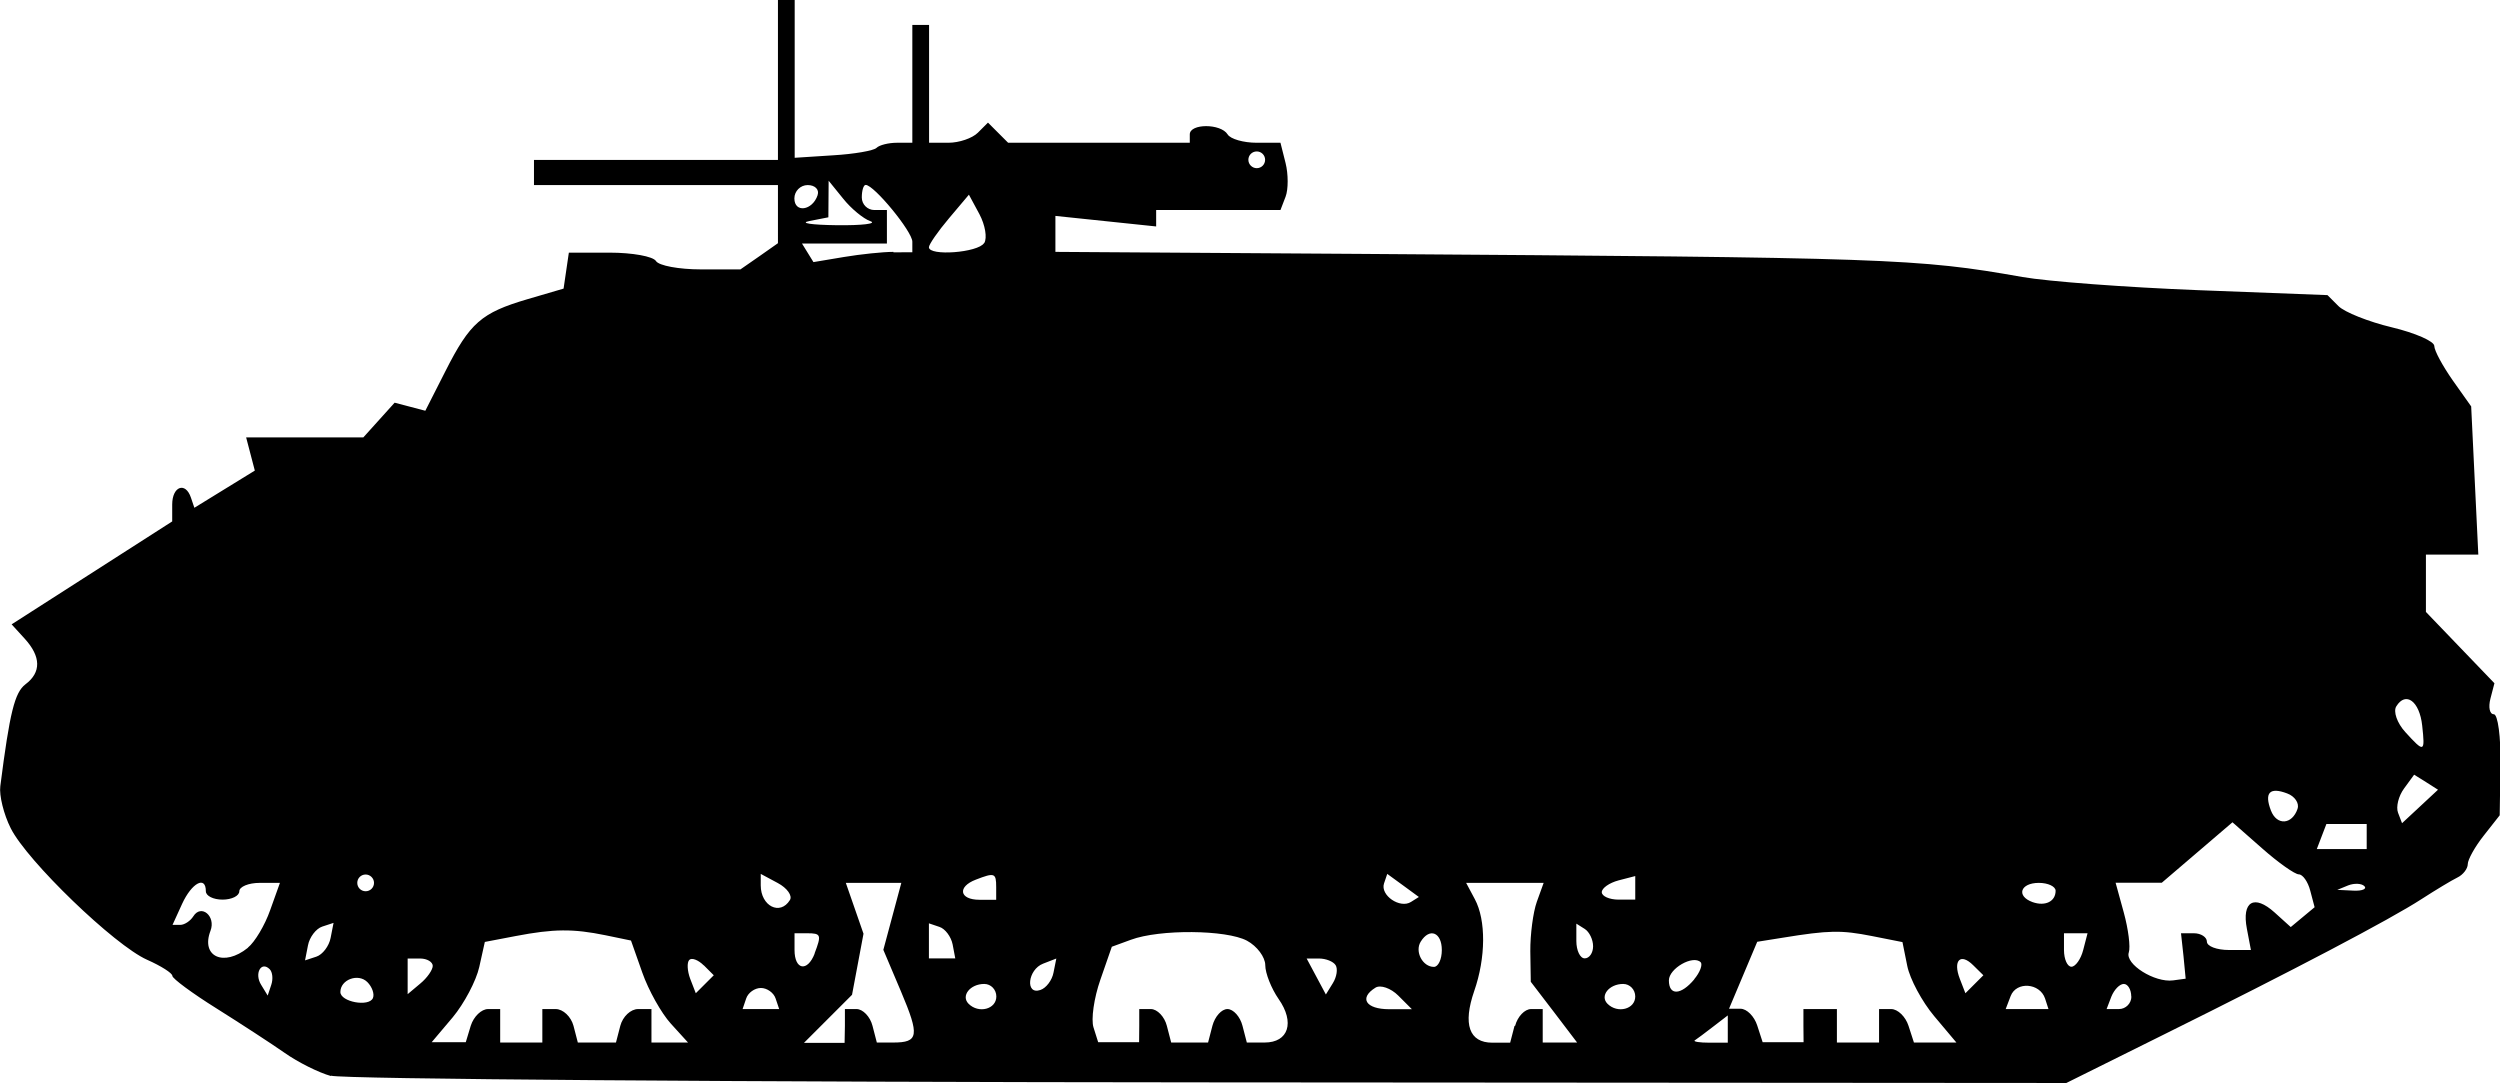 <?xml version="1.0" encoding="UTF-8" standalone="no"?>
<!-- Created with Inkscape (http://www.inkscape.org/) -->

<svg
   width="16.129mm"
   height="6.988mm"
   viewBox="0 0 16.129 6.988"
   version="1.1"
   id="svg26913"
   sodipodi:docname="inkporter-svg-ge8gdmk0.svg"
   xmlns:inkscape="http://www.inkscape.org/namespaces/inkscape"
   xmlns:sodipodi="http://sodipodi.sourceforge.net/DTD/sodipodi-0.dtd"
   xmlns="http://www.w3.org/2000/svg"
   xmlns:svg="http://www.w3.org/2000/svg">
  <sodipodi:namedview
     id="namedview26915"
     pagecolor="#ffffff"
     bordercolor="#666666"
     borderopacity="1.0"
     inkscape:pageshadow="2"
     inkscape:pageopacity="0.0"
     inkscape:pagecheckerboard="0"
     inkscape:document-units="mm"
     showgrid="false"
     inkscape:zoom="2.5620932"
     inkscape:cx="273.99472"
     inkscape:cy="275.7511"
     inkscape:window-width="1920"
     inkscape:window-height="1017"
     inkscape:window-x="-8"
     inkscape:window-y="-8"
     inkscape:window-maximized="1"
     inkscape:current-layer="layer1" />
  <defs
     id="defs26910" />
  <g
     inkscape:label="Layer 1"
     inkscape:groupmode="layer"
     id="layer1"
     transform="translate(-74.344,-63.527)">
    <path
       d="m 76.479,70.469 c -0.079,-0.022 -0.213,-0.089 -0.298,-0.149 -0.086,-0.06 -0.284,-0.189 -0.44,-0.287 -0.157,-0.098 -0.285,-0.193 -0.285,-0.21 0,-0.018 -0.073,-0.064 -0.163,-0.104 -0.21,-0.093 -0.775,-0.638 -0.88,-0.849 -0.045,-0.089 -0.075,-0.212 -0.067,-0.271 0.061,-0.478 0.093,-0.604 0.162,-0.657 0.103,-0.077 0.101,-0.179 -0.005,-0.295 l -0.084,-0.092 0.518,-0.332 0.518,-0.332 v -0.109 c 0,-0.118 0.086,-0.149 0.121,-0.044 l 0.022,0.065 0.195,-0.12 0.195,-0.12 -0.028,-0.107 -0.028,-0.107 h 0.378 0.378 l 0.101,-0.112 0.101,-0.112 0.099,0.026 0.099,0.026 0.13,-0.256 c 0.158,-0.312 0.231,-0.376 0.53,-0.464 l 0.232,-0.068 0.017,-0.116 0.017,-0.116 h 0.264 c 0.145,0 0.279,0.024 0.298,0.054 0.018,0.03 0.149,0.054 0.289,0.054 h 0.256 l 0.121,-0.084 0.121,-0.085 V 64.907 64.721 h -0.787 -0.787 v -0.081 -0.081 h 0.787 0.787 V 64.042 63.527 h 0.054 0.054 v 0.509 0.509 l 0.248,-0.016 c 0.136,-0.008 0.262,-0.03 0.28,-0.048 0.018,-0.018 0.077,-0.033 0.132,-0.033 h 0.099 v -0.38 -0.38 h 0.054 0.054 v 0.38 0.38 h 0.125 c 0.069,0 0.154,-0.029 0.19,-0.065 l 0.065,-0.065 0.065,0.065 0.065,0.065 h 0.586 0.586 v -0.054 c 0,-0.071 0.2,-0.071 0.244,0 0.018,0.03 0.103,0.054 0.187,0.054 h 0.154 l 0.033,0.131 c 0.018,0.072 0.018,0.17 5e-5,0.217 l -0.033,0.086 h -0.401 -0.401 v 0.053 0.053 l -0.325,-0.034 -0.325,-0.034 v 0.116 0.116 l 1.966,0.013 c 3.427,0.024 3.593,0.029 4.272,0.149 0.164,0.029 0.674,0.067 1.134,0.085 l 0.835,0.032 0.071,0.071 c 0.039,0.039 0.194,0.101 0.345,0.137 0.15,0.036 0.273,0.09 0.273,0.12 0,0.03 0.054,0.129 0.119,0.222 l 0.119,0.168 0.023,0.478 0.023,0.478 h -0.169 -0.169 v 0.185 0.185 l 0.221,0.23 0.221,0.23 -0.026,0.1 c -0.014,0.055 -0.005,0.1 0.022,0.1 0.026,0 0.046,0.147 0.043,0.326 l -0.005,0.326 -0.103,0.131 c -0.057,0.072 -0.103,0.155 -0.103,0.184 0,0.029 -0.03,0.069 -0.068,0.087 -0.037,0.018 -0.141,0.081 -0.231,0.139 -0.2,0.13 -0.828,0.46 -1.661,0.873 l -0.63,0.313 -5.527,-0.004 c -3.04,-0.002 -5.591,-0.021 -5.669,-0.043 z m 0.902,-0.324 c 0.019,-0.06 0.069,-0.108 0.112,-0.108 h 0.078 v 0.108 0.108 h 0.136 0.136 v -0.108 -0.108 h 0.086 c 0.048,0 0.099,0.049 0.115,0.108 l 0.028,0.108 h 0.123 0.123 l 0.028,-0.108 c 0.016,-0.06 0.067,-0.108 0.115,-0.108 h 0.086 v 0.108 0.108 h 0.118 0.118 l -0.111,-0.122 c -0.061,-0.067 -0.144,-0.215 -0.184,-0.329 l -0.073,-0.207 -0.164,-0.034 c -0.21,-0.043 -0.334,-0.042 -0.58,0.005 l -0.199,0.038 -0.036,0.162 c -0.02,0.089 -0.097,0.235 -0.171,0.324 l -0.136,0.161 h 0.11 0.11 z m 2.414,0 v -0.108 h 0.075 c 0.041,0 0.088,0.049 0.103,0.108 l 0.028,0.108 h 0.105 c 0.165,0 0.172,-0.043 0.051,-0.329 l -0.114,-0.269 0.058,-0.216 0.058,-0.216 h -0.179 -0.179 l 0.057,0.164 0.057,0.164 -0.037,0.197 -0.037,0.197 -0.155,0.155 -0.155,0.155 h 0.131 0.131 z m 1.899,0 v -0.108 h 0.075 c 0.041,0 0.088,0.049 0.103,0.108 L 81.9,70.253 h 0.119 0.119 l 0.028,-0.108 c 0.016,-0.06 0.059,-0.108 0.097,-0.108 0.038,0 0.082,0.049 0.097,0.108 l 0.028,0.108 h 0.115 c 0.154,0 0.196,-0.13 0.09,-0.281 -0.047,-0.068 -0.086,-0.166 -0.086,-0.218 0,-0.052 -0.053,-0.123 -0.118,-0.158 -0.133,-0.071 -0.563,-0.075 -0.749,-0.006 l -0.123,0.045 -0.074,0.213 c -0.041,0.117 -0.061,0.256 -0.044,0.308 l 0.03,0.095 h 0.132 0.132 z m 2.425,0 c 0.016,-0.06 0.062,-0.108 0.103,-0.108 h 0.075 v 0.108 0.108 h 0.111 0.111 l -0.149,-0.196 -0.15,-0.196 -0.003,-0.197 c -8.2e-4,-0.108 0.018,-0.252 0.042,-0.319 l 0.044,-0.122 h -0.25 -0.25 l 0.056,0.105 c 0.073,0.136 0.071,0.378 -0.004,0.593 -0.074,0.214 -0.033,0.333 0.117,0.333 h 0.115 l 0.028,-0.108 z m 1.372,0.021 v -0.088 l -0.095,0.073 c -0.052,0.04 -0.105,0.08 -0.118,0.088 -0.012,0.008 0.03,0.015 0.095,0.015 h 0.118 z m 0.488,-0.021 v -0.108 h 0.108 0.108 v 0.108 0.108 h 0.136 0.136 v -0.108 -0.108 h 0.078 c 0.043,0 0.093,0.049 0.112,0.108 l 0.035,0.108 h 0.137 0.137 l -0.143,-0.17 c -0.079,-0.094 -0.157,-0.24 -0.174,-0.324 l -0.031,-0.154 -0.197,-0.039 c -0.198,-0.039 -0.277,-0.038 -0.577,0.011 l -0.163,0.026 -0.091,0.216 -0.091,0.216 h 0.074 c 0.041,0 0.089,0.049 0.108,0.108 l 0.035,0.108 h 0.132 0.132 z m -9.265,-0.282 c -0.059,-0.059 -0.174,-0.016 -0.174,0.064 0,0.064 0.185,0.098 0.21,0.039 0.011,-0.026 -0.005,-0.072 -0.036,-0.103 z m 2.634,0.106 c -0.012,-0.037 -0.055,-0.068 -0.095,-0.068 -0.04,0 -0.083,0.031 -0.095,0.068 l -0.023,0.068 h 0.118 0.118 z m 1.424,-0.013 c 0,-0.045 -0.035,-0.081 -0.078,-0.081 -0.091,0 -0.152,0.077 -0.101,0.128 0.065,0.065 0.179,0.035 0.179,-0.047 z m 2.593,-0.006 c -0.048,-0.048 -0.115,-0.071 -0.147,-0.051 -0.108,0.067 -0.062,0.139 0.088,0.139 h 0.147 z m 1.529,0.006 c 0,-0.045 -0.035,-0.081 -0.078,-0.081 -0.091,0 -0.152,0.077 -0.101,0.128 0.065,0.065 0.179,0.035 0.179,-0.047 z m 2.644,0.013 c -0.034,-0.101 -0.185,-0.112 -0.222,-0.016 l -0.032,0.084 h 0.138 0.138 z m 0.556,-0.013 c 0,-0.045 -0.022,-0.081 -0.048,-0.081 -0.027,0 -0.062,0.037 -0.08,0.081 l -0.031,0.081 h 0.08 c 0.044,0 0.08,-0.037 0.08,-0.081 z M 76.084,69.78 c -0.055,-0.055 -0.101,0.028 -0.055,0.101 l 0.042,0.069 0.023,-0.069 c 0.013,-0.038 0.008,-0.083 -0.01,-0.101 z m 1.052,-0.021 c 0,-0.026 -0.037,-0.048 -0.081,-0.048 h -0.081 v 0.115 0.115 l 0.081,-0.068 c 0.045,-0.037 0.081,-0.089 0.081,-0.115 z m 1.748,-0.004 c -0.035,-0.035 -0.077,-0.051 -0.093,-0.035 -0.016,0.016 -0.013,0.071 0.006,0.122 l 0.036,0.093 0.058,-0.058 0.058,-0.058 -0.064,-0.064 z m 2.257,0.046 0.018,-0.09 -0.085,0.033 c -0.1,0.038 -0.117,0.204 -0.018,0.17 0.037,-0.012 0.076,-0.063 0.085,-0.113 z m 1.82,-0.047 c -0.015,-0.024 -0.063,-0.043 -0.107,-0.043 h -0.08 l 0.062,0.116 0.062,0.116 0.045,-0.073 c 0.025,-0.04 0.033,-0.092 0.018,-0.116 z m 2.313,0.091 c 0.038,-0.045 0.056,-0.095 0.042,-0.11 -0.049,-0.049 -0.205,0.04 -0.205,0.117 0,0.1 0.078,0.096 0.164,-0.007 z m 1.801,-0.09 c -0.083,-0.083 -0.133,-0.032 -0.087,0.087 l 0.036,0.093 0.058,-0.058 0.058,-0.058 z m 1.356,-0.06 -0.016,-0.147 h 0.083 c 0.046,0 0.084,0.025 0.084,0.054 0,0.03 0.064,0.054 0.142,0.054 h 0.142 l -0.026,-0.137 c -0.034,-0.177 0.047,-0.224 0.179,-0.105 l 0.104,0.094 0.077,-0.064 0.077,-0.064 -0.028,-0.106 c -0.015,-0.059 -0.049,-0.106 -0.074,-0.106 -0.025,0 -0.132,-0.075 -0.237,-0.168 l -0.191,-0.168 -0.228,0.195 -0.228,0.195 h -0.149 -0.149 l 0.053,0.193 c 0.029,0.106 0.044,0.222 0.032,0.257 -0.025,0.075 0.167,0.196 0.286,0.18 l 0.081,-0.011 z m -8.832,-0.016 c 0.046,-0.121 0.043,-0.131 -0.048,-0.131 h -0.081 v 0.108 c 0,0.129 0.083,0.144 0.13,0.023 z m 4.047,-0.023 c 0,-0.114 -0.079,-0.146 -0.136,-0.054 -0.04,0.064 0.012,0.163 0.085,0.163 0.028,0 0.051,-0.049 0.051,-0.108 z m 4.138,0 0.028,-0.108 h -0.076 -0.076 v 0.108 c 0,0.06 0.022,0.108 0.048,0.108 0.026,0 0.061,-0.049 0.076,-0.108 z m -11.841,-0.015 c 0.045,-0.036 0.11,-0.145 0.144,-0.242 l 0.063,-0.176 h -0.131 c -0.072,0 -0.131,0.025 -0.131,0.054 0,0.03 -0.049,0.054 -0.108,0.054 -0.06,0 -0.108,-0.024 -0.108,-0.054 0,-0.103 -0.091,-0.054 -0.153,0.081 l -0.062,0.136 h 0.05 c 0.027,0 0.065,-0.025 0.084,-0.055 0.051,-0.082 0.147,-8.2e-4 0.111,0.093 -0.064,0.167 0.086,0.235 0.241,0.11 z m 0.534,-0.063 0.019,-0.097 -0.073,0.024 c -0.04,0.013 -0.082,0.068 -0.092,0.121 l -0.019,0.097 0.073,-0.024 c 0.04,-0.013 0.082,-0.068 0.092,-0.121 z m 4.013,0.042 c -0.01,-0.05 -0.048,-0.101 -0.085,-0.113 l -0.068,-0.023 v 0.113 0.113 h 0.085 0.085 z m 4.132,0.012 c 0,-0.043 -0.024,-0.093 -0.054,-0.112 l -0.054,-0.034 v 0.112 c 0,0.061 0.024,0.112 0.054,0.112 0.03,0 0.054,-0.035 0.054,-0.078 z M 79.44,69.334 c 0.018,-0.028 -0.018,-0.078 -0.078,-0.11 l -0.11,-0.059 v 0.074 c 0,0.134 0.125,0.197 0.188,0.095 z m 3.957,-0.094 -0.103,-0.075 -0.021,0.062 c -0.025,0.076 0.103,0.164 0.174,0.119 l 0.051,-0.032 z m 4.209,0.034 c 0,-0.028 -0.049,-0.051 -0.108,-0.051 -0.12,0 -0.148,0.085 -0.041,0.124 0.082,0.029 0.149,-0.004 0.149,-0.073 z m -6.835,-0.024 c 0,-0.091 -0.01,-0.095 -0.131,-0.048 -0.121,0.046 -0.107,0.13 0.023,0.13 h 0.108 z m 4.123,0.005 v -0.076 l -0.108,0.028 c -0.06,0.016 -0.108,0.05 -0.108,0.076 0,0.026 0.049,0.048 0.108,0.048 h 0.108 z m -8.137,-0.032 c 0,-0.03 -0.025,-0.054 -0.054,-0.054 -0.03,0 -0.054,0.024 -0.054,0.054 0,0.03 0.024,0.054 0.054,0.054 0.03,0 0.054,-0.024 0.054,-0.054 z m 12.841,0.021 c -0.018,-0.018 -0.065,-0.02 -0.104,-0.005 l -0.071,0.029 0.104,0.005 c 0.057,0.003 0.089,-0.011 0.071,-0.029 z m 0.015,-0.32 v -0.081 H 89.483 89.353 l -0.031,0.081 -0.031,0.081 h 0.161 0.161 z m -0.446,-0.18 c 0.012,-0.035 -0.018,-0.08 -0.067,-0.098 -0.113,-0.043 -0.149,-0.005 -0.105,0.11 0.038,0.099 0.137,0.092 0.172,-0.011 z m 0.829,-0.171 -0.077,-0.048 -0.065,0.089 c -0.036,0.049 -0.053,0.119 -0.039,0.156 l 0.026,0.068 0.116,-0.108 0.116,-0.108 z m -0.025,-0.365 c -0.017,-0.157 -0.106,-0.223 -0.167,-0.124 -0.021,0.033 0.005,0.108 0.058,0.166 0.123,0.135 0.128,0.133 0.109,-0.042 z m -9.863,-3.053 0.122,-6.1e-4 V 65.086 c 0,-0.065 -0.247,-0.366 -0.301,-0.366 -0.014,0 -0.025,0.036 -0.025,0.081 0,0.045 0.037,0.081 0.081,0.081 h 0.081 v 0.108 0.108 h -0.274 -0.274 l 0.037,0.06 0.037,0.06 0.197,-0.033 c 0.108,-0.018 0.251,-0.033 0.319,-0.033 z m 0.586,-0.06 c 0.02,-0.033 0.006,-0.116 -0.031,-0.186 l -0.068,-0.126 -0.129,0.153 c -0.071,0.084 -0.129,0.168 -0.129,0.186 0,0.059 0.318,0.035 0.356,-0.027 z m -0.735,-0.141 c -0.045,-0.016 -0.124,-0.081 -0.175,-0.145 l -0.094,-0.116 -8.3e-4,0.118 -8.2e-4,0.118 -0.122,0.024 c -0.067,0.013 0.012,0.025 0.176,0.027 0.164,0.002 0.262,-0.01 0.217,-0.026 z M 79.619,64.785 c 0.012,-0.035 -0.017,-0.064 -0.064,-0.064 -0.047,0 -0.086,0.039 -0.086,0.086 0,0.096 0.117,0.079 0.15,-0.021 z m 2.887,-0.227 c 0,-0.03 -0.024,-0.054 -0.054,-0.054 -0.03,0 -0.054,0.024 -0.054,0.054 0,0.03 0.025,0.054 0.054,0.054 0.03,0 0.054,-0.024 0.054,-0.054 z"
       id="B-RAM-Kangaroo" />
  </g>
</svg>
